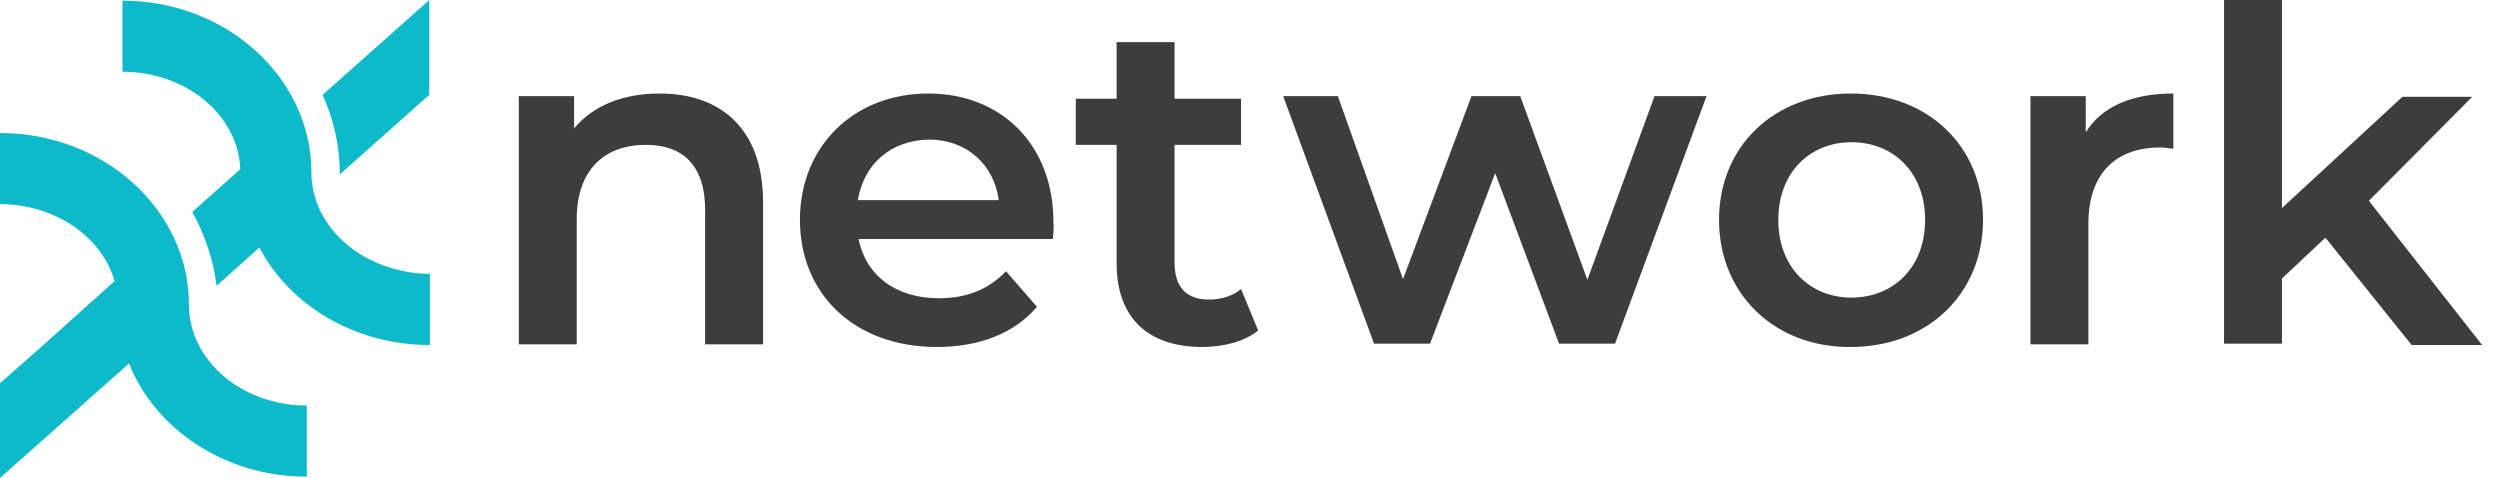 <svg xmlns="http://www.w3.org/2000/svg" xmlns:xlink="http://www.w3.org/1999/xlink" width="115px" height="22px" viewBox="0 0 115 22"><title>xx-network-logo--color</title><g id="Page-1" stroke="none" stroke-width="1" fill="none" fill-rule="evenodd"><g id="xx-network-logo--color" fill-rule="nonzero"><path d="M14.84,4.361 C15.325,5.451 15.627,6.663 15.627,7.905 C15.627,7.935 15.627,7.995 15.627,8.026 L19.746,4.361 L19.746,0 L14.84,4.361 Z" id="Path" fill="#0DB9CB"></path><path d="M14.325,7.935 C14.325,3.574 10.418,0.03 5.633,0.03 L5.633,3.301 C8.571,3.301 10.963,5.3 11.054,7.783 L8.843,9.752 C9.419,10.782 9.812,11.933 9.964,13.144 L11.932,11.387 C13.326,14.053 16.324,15.87 19.776,15.87 L19.776,12.599 C16.748,12.569 14.325,10.479 14.325,7.935 Z" id="Path" fill="#0DB9CB"></path><path d="M14.113,21.927 L14.113,18.656 C11.115,18.656 8.692,16.566 8.692,14.022 C8.692,9.661 4.785,6.118 -2.66453526e-15,6.118 L-2.66453526e-15,9.389 C2.544,9.389 4.694,10.903 5.27,12.932 L4.119,13.962 L1.757,16.082 L-2.66453526e-15,17.626 L-2.66453526e-15,21.987 L5.936,16.718 C7.117,19.716 10.327,21.927 14.113,21.927 Z" id="Path" fill="#0DB9CB"></path><path d="M35.101,9.298 L35.101,15.839 L32.436,15.839 L32.436,9.661 C32.436,7.632 31.437,6.663 29.71,6.663 C27.802,6.663 26.53,7.814 26.53,10.085 L26.53,15.839 L23.865,15.839 L23.865,4.422 L26.409,4.422 L26.409,5.906 C27.287,4.846 28.681,4.301 30.346,4.301 C33.072,4.301 35.101,5.845 35.101,9.298 Z" id="Path" fill="#3D3D3D"></path><path d="M48.427,10.994 L39.493,10.994 C39.826,12.659 41.189,13.719 43.187,13.719 C44.459,13.719 45.459,13.326 46.277,12.478 L47.7,14.113 C46.67,15.325 45.065,15.961 43.097,15.961 C39.281,15.961 36.797,13.507 36.797,10.115 C36.797,6.723 39.281,4.301 42.703,4.301 C46.034,4.301 48.457,6.633 48.457,10.206 C48.487,10.418 48.457,10.721 48.427,10.994 Z M39.462,9.207 L45.943,9.207 C45.731,7.571 44.459,6.421 42.733,6.421 C40.977,6.451 39.735,7.541 39.462,9.207 Z" id="Shape" fill="#3D3D3D"></path><path d="M57.876,15.203 C57.24,15.718 56.271,15.961 55.302,15.961 C52.818,15.961 51.364,14.628 51.364,12.114 L51.364,6.663 L49.487,6.663 L49.487,4.543 L51.364,4.543 L51.364,1.938 L54.03,1.938 L54.03,4.543 L57.088,4.543 L57.088,6.663 L54.03,6.663 L54.03,12.084 C54.03,13.205 54.575,13.78 55.604,13.78 C56.15,13.78 56.695,13.629 57.088,13.295 L57.876,15.203 Z" id="Path" fill="#3D3D3D"></path><polygon id="Path" fill="#3D3D3D" points="78.501 4.422 74.291 15.809 71.717 15.809 68.779 7.965 65.781 15.809 63.206 15.809 59.027 4.422 61.541 4.422 64.539 12.841 67.689 4.422 69.93 4.422 73.019 12.871 76.108 4.422"></polygon><path d="M79.076,10.115 C79.076,6.693 81.65,4.301 85.133,4.301 C88.676,4.301 91.22,6.723 91.22,10.115 C91.22,13.507 88.676,15.961 85.133,15.961 C81.65,15.991 79.076,13.538 79.076,10.115 Z M88.555,10.115 C88.555,7.935 87.102,6.542 85.163,6.542 C83.255,6.542 81.802,7.935 81.802,10.115 C81.802,12.296 83.255,13.689 85.163,13.689 C87.102,13.689 88.555,12.296 88.555,10.115 Z" id="Shape" fill="#3D3D3D"></path><path d="M99.973,4.301 L99.973,6.845 C99.731,6.814 99.549,6.784 99.367,6.784 C97.338,6.784 96.066,7.965 96.066,10.297 L96.066,15.839 L93.401,15.839 L93.401,4.422 L95.945,4.422 L95.945,6.087 C96.672,4.906 98.065,4.301 99.973,4.301 Z" id="Path" fill="#3D3D3D"></path><polygon id="Path" fill="#3D3D3D" points="106.969 10.933 104.97 12.811 104.97 15.809 102.305 15.809 102.305 0 104.97 0 104.97 9.57 110.512 4.452 113.723 4.452 108.968 9.237 114.177 15.87 110.936 15.87"></polygon></g></g></svg>